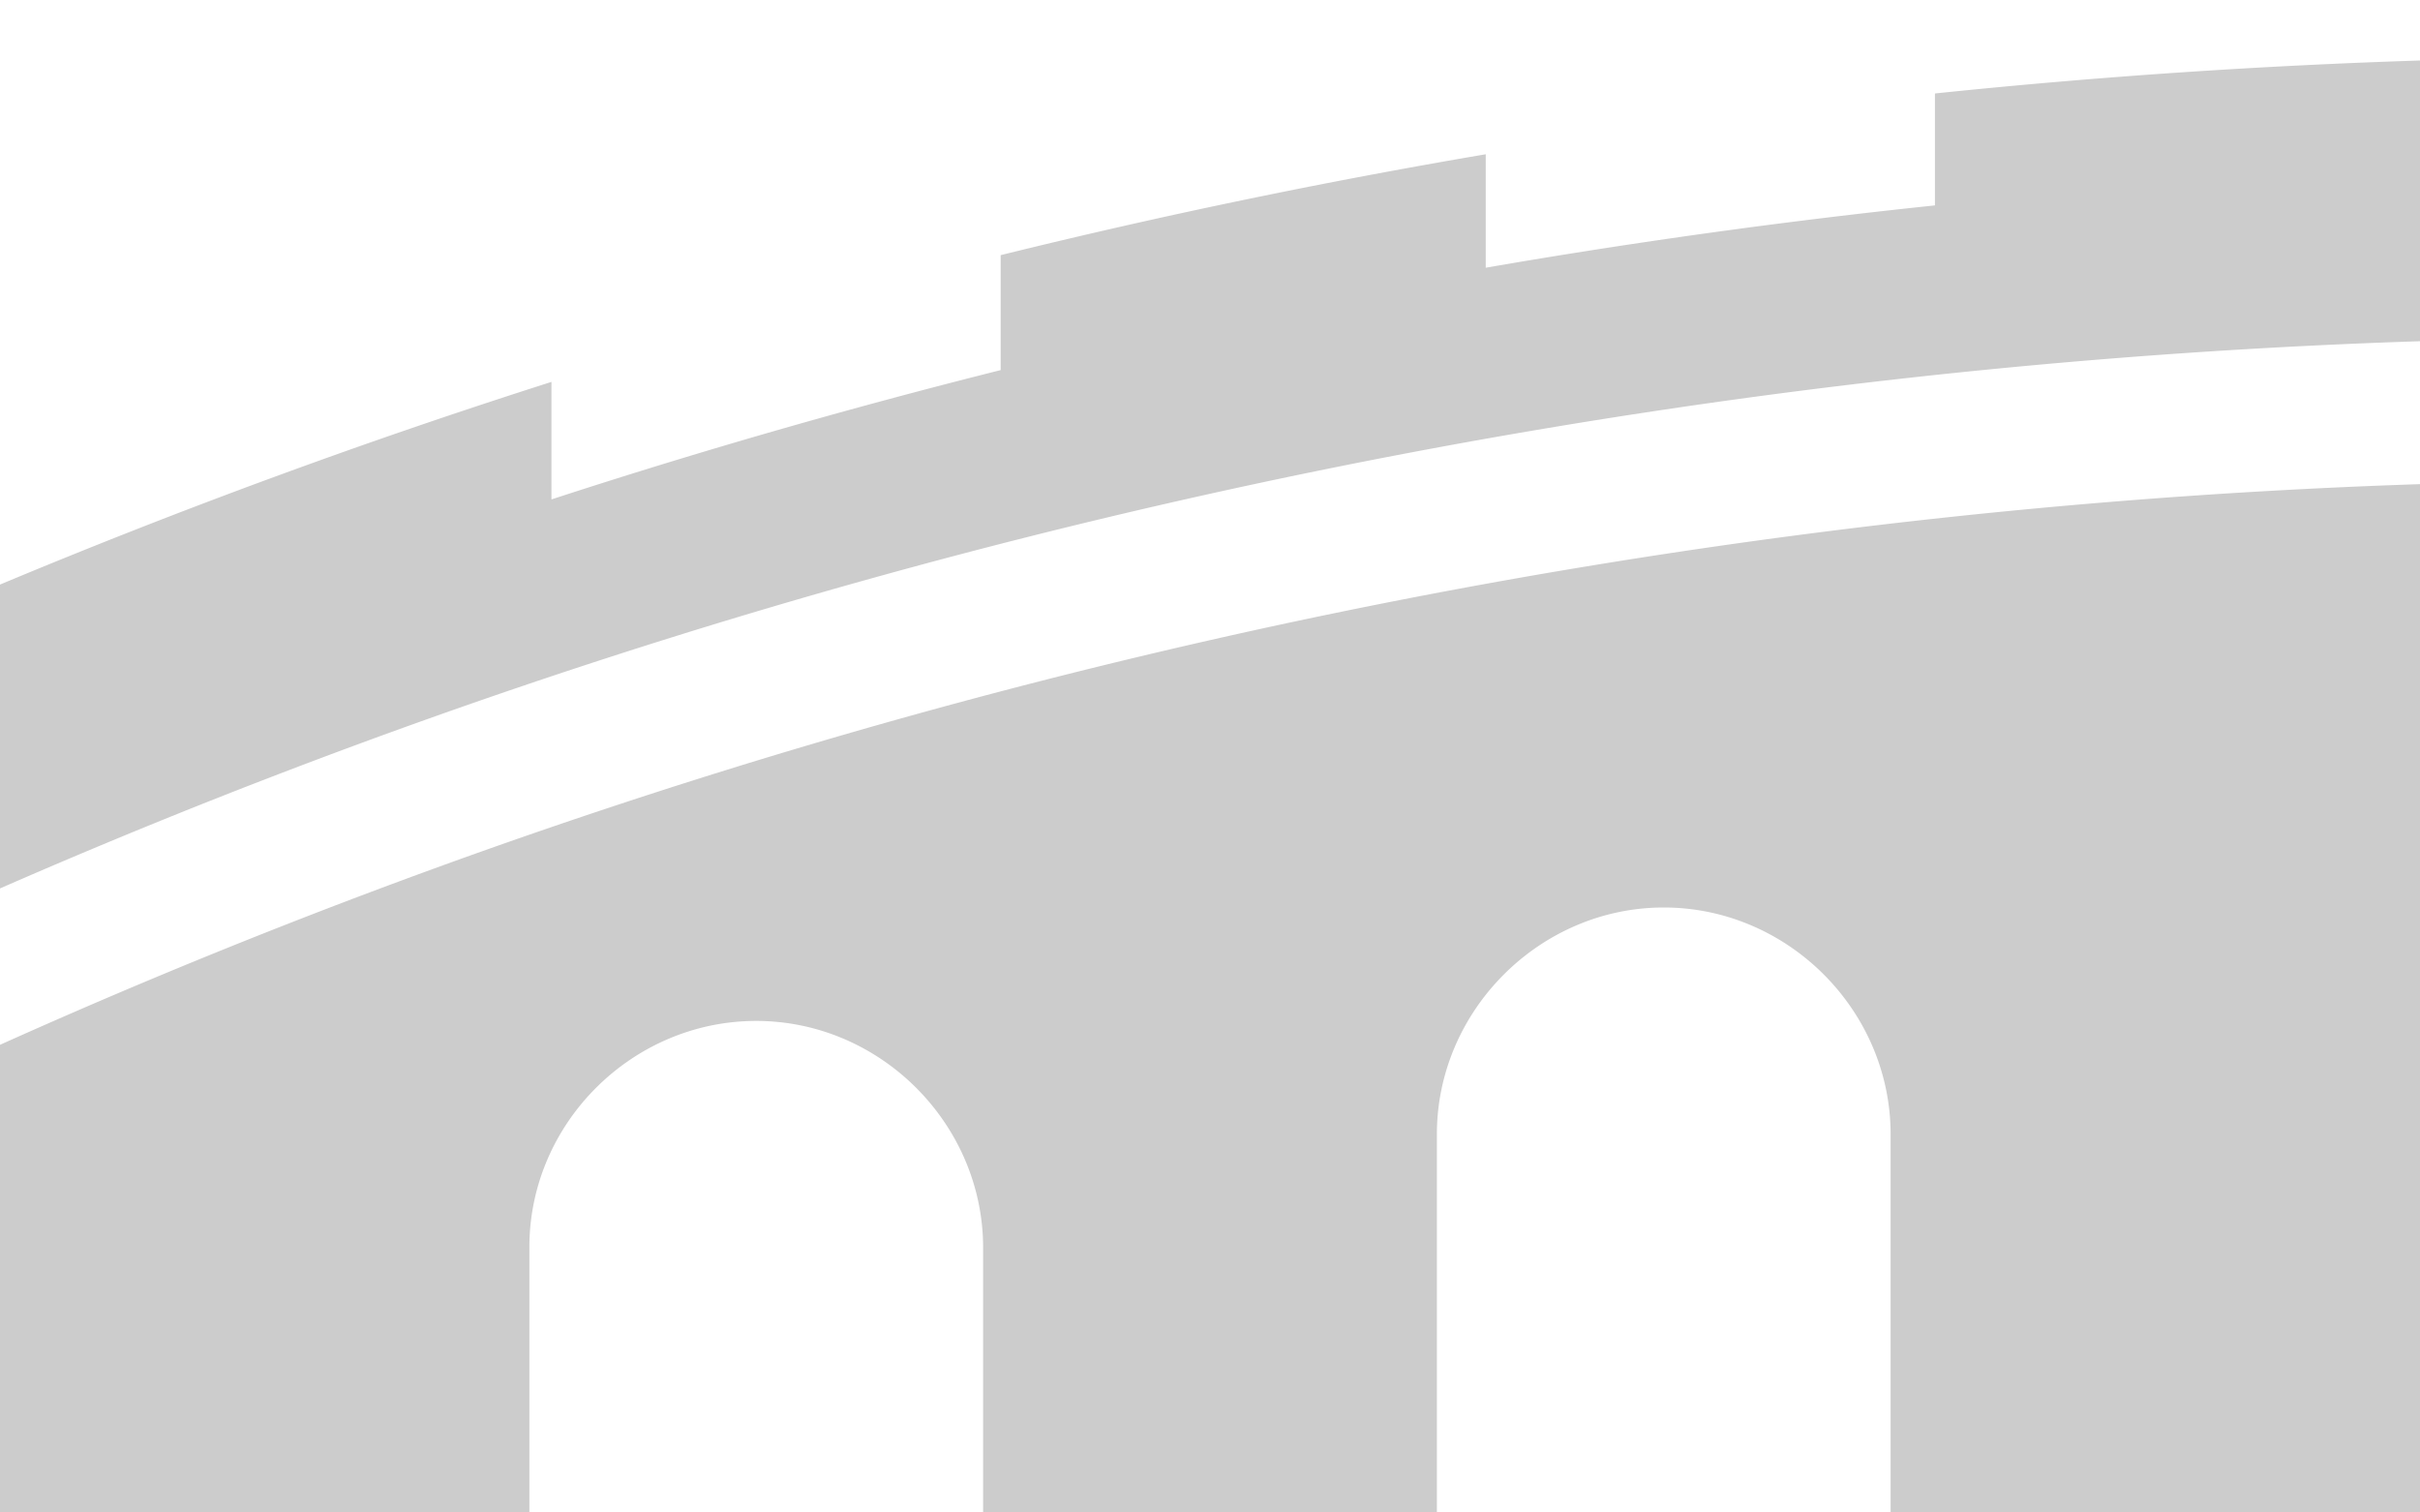 <svg width="16" height="10" xmlns="http://www.w3.org/2000/svg">
  <path d="M0 6.908V10h3.5V8.246c0-.82.68-1.496 1.5-1.496s1.5.68 1.5 1.5V10h3V7.5c0-.82.682-1.5 1.5-1.5.82 0 1.5.68 1.5 1.5V10H16V3.201A42.485 42.485 0 0 0 0 6.908zm0-3.043c1.196-.5 2.413-.947 3.646-1.34v.777c.98-.32 1.97-.604 2.97-.855v-.76c1.06-.262 2.13-.484 3.207-.667v.75a44.91 44.91 0 0 1 2.97-.412v-.74A45.074 45.074 0 0 1 16 .4v1.856A43.467 43.467 0 0 0 0 5.874V3.865z" fill="#CCC"/>
</svg>